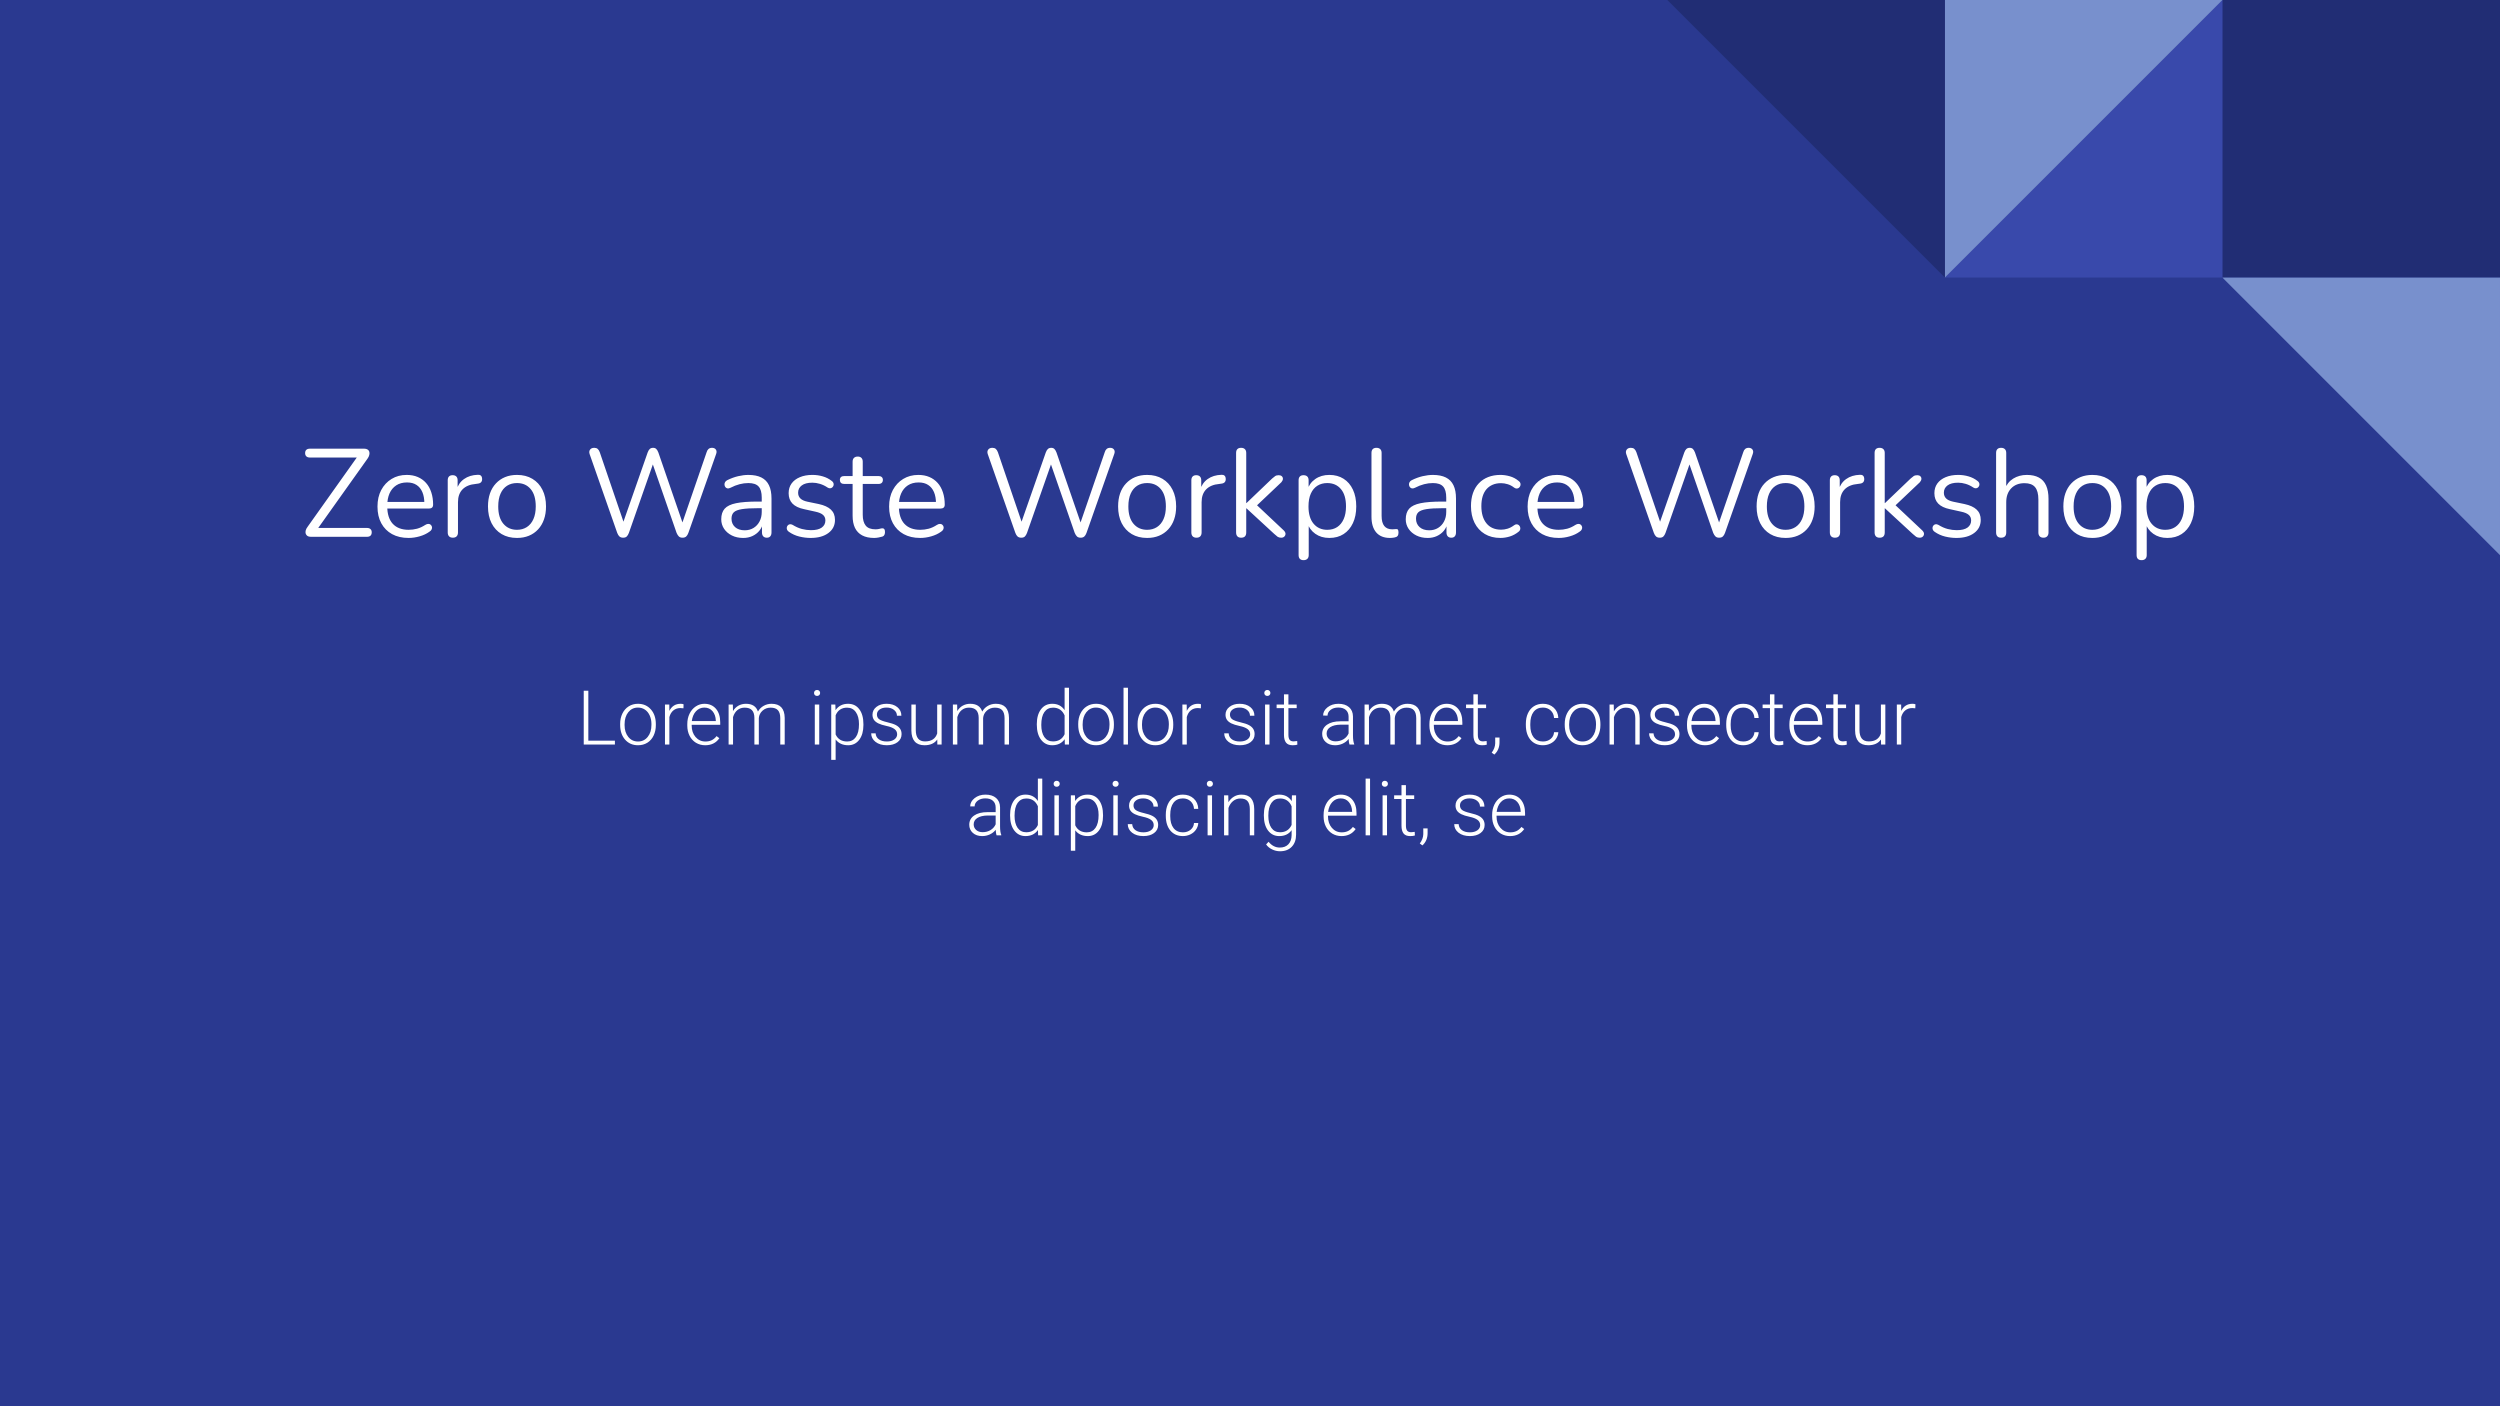 <svg version="1.1" viewBox="0.0 0.0 960.0 540.0" fill="none" stroke="none" stroke-linecap="square" stroke-miterlimit="10" xmlns:xlink="http://www.w3.org/1999/xlink" xmlns="http://www.w3.org/2000/svg"><rect x="0.0" y="0.0" width="960.0" height="540.0" fill="#808080" stroke="none"/><clipPath id="g1279ae57506_0_998.0"><path d="m0 0l960.0 0l0 540.0l-960.0 0l0 -540.0z" clip-rule="nonzero"/></clipPath><g clip-path="url(#g1279ae57506_0_998.0)"><path fill="#2a3990" d="m0 0l960.0 0l0 540.0l-960.0 0z" fill-rule="evenodd"/><path fill="#212d74" d="m853.418 0.002l106.583 0l0 106.583l-106.583 0z" fill-rule="evenodd"/><path fill="#3949ab" d="m853.403 106.583l0 -106.583l-106.583 106.583z" fill-rule="evenodd"/><path fill="#7890cd" d="m746.833 0.011l0 106.583l106.583 -106.583z" fill-rule="evenodd"/><path fill="#212d74" d="m746.832 0.01l0 106.583l-106.583 -106.583z" fill-rule="evenodd"/><path fill="#7890cd" d="m959.999 106.601l0 106.583l-106.583 -106.583z" fill-rule="evenodd"/><path fill="#000000" fill-opacity="0.0" d="m0 123.942l960.0 0l0 102.709l-960.0 0z" fill-rule="evenodd"/><path fill="#ffffff" d="m119.324 206.131q-0.766 0 -1.25 -0.312q-0.469 -0.312 -0.672 -0.859q-0.188 -0.562 -0.016 -1.25q0.172 -0.703 0.734 -1.422l19.969 -28.125l0 1.531l-19.047 0q-0.922 0 -1.406 -0.453q-0.469 -0.453 -0.469 -1.266q0 -0.812 0.469 -1.25q0.484 -0.438 1.406 -0.438l20.828 0q0.766 0 1.266 0.312q0.516 0.312 0.672 0.844q0.172 0.531 0 1.25q-0.156 0.719 -0.688 1.438l-19.969 28.078l0 -1.484l19.734 0q0.906 0 1.375 0.438q0.484 0.422 0.484 1.234q0 0.875 -0.484 1.312q-0.469 0.422 -1.375 0.422l-21.562 0zm37.583 0.438q-3.688 0 -6.359 -1.469q-2.656 -1.469 -4.125 -4.156q-1.469 -2.688 -1.469 -6.422q0 -3.656 1.438 -6.359q1.453 -2.719 3.969 -4.25q2.516 -1.547 5.828 -1.547q2.359 0 4.219 0.797q1.875 0.797 3.188 2.281q1.328 1.484 2.016 3.609q0.703 2.109 0.703 4.734q0 0.781 -0.438 1.141q-0.422 0.359 -1.234 0.359l-16.703 0l0 -2.547l15.781 0l-0.766 0.625q0 -2.594 -0.766 -4.391q-0.766 -1.797 -2.234 -2.75q-1.453 -0.969 -3.672 -0.969q-2.438 0 -4.141 1.125q-1.703 1.125 -2.578 3.125q-0.859 1.984 -0.859 4.625l0 0.281q0 4.422 2.125 6.734q2.141 2.297 6.078 2.297q1.641 0 3.25 -0.422q1.609 -0.438 3.141 -1.453q0.672 -0.422 1.219 -0.391q0.547 0.016 0.875 0.328q0.344 0.312 0.469 0.766q0.125 0.453 -0.094 0.984q-0.219 0.516 -0.844 0.906q-1.578 1.156 -3.75 1.781q-2.156 0.625 -4.266 0.625zm16.989 -0.094q-0.953 0 -1.469 -0.531q-0.5 -0.531 -0.5 -1.5l0 -20.016q0 -0.953 0.484 -1.453q0.484 -0.5 1.391 -0.5q0.922 0 1.422 0.5q0.5 0.5 0.5 1.453l0 3.891l-0.484 0q0.781 -2.828 2.938 -4.359q2.156 -1.547 5.328 -1.641q0.719 -0.047 1.141 0.312q0.438 0.359 0.484 1.234q0.047 0.812 -0.391 1.297q-0.422 0.469 -1.328 0.562l-0.766 0.109q-3.266 0.281 -5.031 2.078q-1.75 1.797 -1.75 4.922l0 11.609q0 0.969 -0.5 1.5q-0.5 0.531 -1.469 0.531zm24.63 0.094q-3.406 0 -5.906 -1.484q-2.5 -1.5 -3.875 -4.203q-1.359 -2.719 -1.359 -6.406q0 -2.797 0.766 -5.016q0.781 -2.234 2.266 -3.812q1.484 -1.594 3.516 -2.438q2.047 -0.844 4.594 -0.844q3.406 0 5.906 1.5q2.5 1.484 3.859 4.203q1.375 2.703 1.375 6.406q0 2.781 -0.781 4.984q-0.766 2.203 -2.25 3.812q-1.484 1.609 -3.531 2.453q-2.031 0.844 -4.578 0.844zm0 -3.125q2.156 0 3.781 -1.047q1.641 -1.062 2.531 -3.078q0.891 -2.016 0.891 -4.844q0 -4.375 -1.953 -6.672q-1.938 -2.312 -5.25 -2.312q-2.203 0 -3.812 1.031q-1.609 1.031 -2.5 3.031q-0.891 1.984 -0.891 4.922q0 4.312 1.969 6.641q1.969 2.328 5.234 2.328zm40.76 3.031q-0.875 0 -1.406 -0.453q-0.516 -0.469 -0.859 -1.375l-10.609 -30.297q-0.328 -1.0 0.172 -1.688q0.5 -0.703 1.609 -0.703q0.812 0 1.297 0.406q0.484 0.406 0.812 1.266l9.938 29.141l-1.688 0l10.141 -29.0q0.328 -0.906 0.812 -1.359q0.484 -0.453 1.297 -0.453q0.766 0 1.219 0.453q0.453 0.453 0.797 1.359l9.984 29.0l-1.484 0l10.031 -29.141q0.234 -0.812 0.734 -1.234q0.516 -0.438 1.328 -0.438q1.0 0 1.484 0.672q0.484 0.672 0.094 1.719l-10.656 30.297q-0.328 0.906 -0.844 1.375q-0.5 0.453 -1.406 0.453q-0.875 0 -1.375 -0.453q-0.5 -0.469 -0.891 -1.375l-9.641 -27.797l1.047 0l-9.734 27.797q-0.344 0.906 -0.828 1.375q-0.469 0.453 -1.375 0.453zm46.065 0.094q-2.391 0 -4.297 -0.938q-1.891 -0.938 -3.0 -2.562q-1.094 -1.641 -1.094 -3.656q0 -2.594 1.312 -4.078q1.328 -1.484 4.375 -2.109q3.047 -0.625 8.328 -0.625l2.156 0l0 2.547l-2.109 0q-3.891 0 -6.125 0.359q-2.234 0.359 -3.125 1.219q-0.875 0.859 -0.875 2.453q0 1.969 1.359 3.219q1.375 1.234 3.719 1.234q1.922 0 3.391 -0.906q1.469 -0.906 2.297 -2.484q0.844 -1.594 0.844 -3.656l0 -5.484q0 -2.969 -1.203 -4.281q-1.188 -1.328 -3.922 -1.328q-1.688 0 -3.375 0.438q-1.672 0.422 -3.547 1.391q-0.672 0.328 -1.156 0.219q-0.469 -0.125 -0.766 -0.5q-0.281 -0.391 -0.328 -0.891q-0.047 -0.516 0.203 -0.984q0.266 -0.484 0.844 -0.781q2.125 -1.047 4.188 -1.531q2.062 -0.484 3.938 -0.484q3.016 0 4.984 0.984q1.969 0.984 2.922 2.984q0.969 1.984 0.969 5.109l0 13.0q0 0.969 -0.469 1.5q-0.453 0.531 -1.312 0.531q-0.906 0 -1.391 -0.531q-0.484 -0.531 -0.484 -1.5l0 -3.734l0.438 0q-0.391 1.828 -1.469 3.125q-1.078 1.281 -2.672 2.016q-1.578 0.719 -3.547 0.719zm25.971 0q-2.156 0 -4.344 -0.531q-2.188 -0.531 -4.047 -1.828q-0.484 -0.328 -0.688 -0.781q-0.188 -0.469 -0.109 -0.922q0.078 -0.453 0.391 -0.781q0.312 -0.344 0.766 -0.406q0.453 -0.078 1.031 0.203q1.875 1.156 3.625 1.609q1.75 0.453 3.469 0.453q2.75 0 4.141 -1.0q1.391 -1.016 1.391 -2.734q0 -1.344 -0.922 -2.141q-0.906 -0.797 -2.875 -1.219l-4.375 -0.969q-3.016 -0.625 -4.484 -2.156q-1.453 -1.531 -1.453 -3.984q0 -2.156 1.125 -3.719q1.125 -1.562 3.188 -2.422q2.062 -0.875 4.797 -0.875q2.109 0 4.0 0.562q1.906 0.547 3.438 1.75q0.484 0.328 0.656 0.797q0.172 0.453 0.047 0.906q-0.125 0.453 -0.469 0.766q-0.328 0.312 -0.812 0.359q-0.469 0.047 -1.0 -0.281q-1.438 -0.969 -2.938 -1.422q-1.484 -0.453 -2.922 -0.453q-2.688 0 -4.078 1.062q-1.391 1.047 -1.391 2.781q0 1.344 0.859 2.203q0.875 0.859 2.688 1.25l4.375 0.906q3.125 0.672 4.672 2.141q1.562 1.469 1.562 3.953q0 3.172 -2.547 5.047q-2.531 1.875 -6.766 1.875zm24.348 0q-2.75 0 -4.594 -0.984q-1.844 -0.984 -2.766 -2.875q-0.906 -1.906 -0.906 -4.641l0 -12.234l-3.219 0q-0.812 0 -1.25 -0.406q-0.422 -0.422 -0.422 -1.141q0 -0.719 0.422 -1.094q0.438 -0.391 1.25 -0.391l3.219 0l0 -5.516q0 -0.969 0.531 -1.469q0.531 -0.5 1.438 -0.5q0.906 0 1.406 0.5q0.516 0.5 0.516 1.469l0 5.516l6.047 0q0.812 0 1.25 0.391q0.438 0.375 0.438 1.094q0 0.719 -0.438 1.141q-0.438 0.406 -1.25 0.406l-6.047 0l0 11.844q0 2.734 1.141 4.156q1.156 1.422 3.75 1.422q0.922 0 1.562 -0.188q0.656 -0.203 1.078 -0.203q0.438 -0.047 0.719 0.297q0.297 0.328 0.297 1.141q0 0.578 -0.219 1.062q-0.219 0.484 -0.75 0.672q-0.578 0.188 -1.516 0.359q-0.922 0.172 -1.688 0.172zm17.701 0q-3.688 0 -6.359 -1.469q-2.656 -1.469 -4.125 -4.156q-1.469 -2.688 -1.469 -6.422q0 -3.656 1.438 -6.359q1.453 -2.719 3.969 -4.25q2.516 -1.547 5.828 -1.547q2.359 0 4.219 0.797q1.875 0.797 3.188 2.281q1.328 1.484 2.016 3.609q0.703 2.109 0.703 4.734q0 0.781 -0.438 1.141q-0.422 0.359 -1.234 0.359l-16.703 0l0 -2.547l15.781 0l-0.766 0.625q0 -2.594 -0.766 -4.391q-0.766 -1.797 -2.234 -2.75q-1.453 -0.969 -3.672 -0.969q-2.438 0 -4.141 1.125q-1.703 1.125 -2.578 3.125q-0.859 1.984 -0.859 4.625l0 0.281q0 4.422 2.125 6.734q2.141 2.297 6.078 2.297q1.641 0 3.25 -0.422q1.609 -0.438 3.141 -1.453q0.672 -0.422 1.219 -0.391q0.547 0.016 0.875 0.328q0.344 0.312 0.469 0.766q0.125 0.453 -0.094 0.984q-0.219 0.516 -0.844 0.906q-1.578 1.156 -3.75 1.781q-2.156 0.625 -4.266 0.625zm38.795 -0.094q-0.875 0 -1.406 -0.453q-0.516 -0.469 -0.859 -1.375l-10.609 -30.297q-0.328 -1.0 0.172 -1.688q0.5 -0.703 1.609 -0.703q0.812 0 1.297 0.406q0.484 0.406 0.812 1.266l9.938 29.141l-1.688 0l10.141 -29.0q0.328 -0.906 0.812 -1.359q0.484 -0.453 1.297 -0.453q0.766 0 1.219 0.453q0.453 0.453 0.797 1.359l9.984 29.0l-1.484 0l10.031 -29.141q0.234 -0.812 0.734 -1.234q0.516 -0.438 1.328 -0.438q1.0 0 1.484 0.672q0.484 0.672 0.094 1.719l-10.656 30.297q-0.328 0.906 -0.844 1.375q-0.5 0.453 -1.406 0.453q-0.875 0 -1.375 -0.453q-0.5 -0.469 -0.891 -1.375l-9.641 -27.797l1.047 0l-9.734 27.797q-0.344 0.906 -0.828 1.375q-0.469 0.453 -1.375 0.453zm48.329 0.094q-3.406 0 -5.906 -1.484q-2.5 -1.5 -3.875 -4.203q-1.359 -2.719 -1.359 -6.406q0 -2.797 0.766 -5.016q0.781 -2.234 2.266 -3.812q1.484 -1.594 3.516 -2.438q2.047 -0.844 4.594 -0.844q3.406 0 5.906 1.5q2.5 1.484 3.859 4.203q1.375 2.703 1.375 6.406q0 2.781 -0.781 4.984q-0.766 2.203 -2.25 3.812q-1.484 1.609 -3.531 2.453q-2.031 0.844 -4.578 0.844zm0 -3.125q2.156 0 3.781 -1.047q1.641 -1.062 2.531 -3.078q0.891 -2.016 0.891 -4.844q0 -4.375 -1.953 -6.672q-1.938 -2.312 -5.25 -2.312q-2.203 0 -3.812 1.031q-1.609 1.031 -2.5 3.031q-0.891 1.984 -0.891 4.922q0 4.312 1.969 6.641q1.969 2.328 5.234 2.328zm18.954 3.031q-0.953 0 -1.469 -0.531q-0.5 -0.531 -0.5 -1.5l0 -20.016q0 -0.953 0.484 -1.453q0.484 -0.5 1.391 -0.5q0.922 0 1.422 0.5q0.5 0.5 0.5 1.453l0 3.891l-0.484 0q0.781 -2.828 2.938 -4.359q2.156 -1.547 5.328 -1.641q0.719 -0.047 1.141 0.312q0.438 0.359 0.484 1.234q0.047 0.812 -0.391 1.297q-0.422 0.469 -1.328 0.562l-0.766 0.109q-3.266 0.281 -5.031 2.078q-1.75 1.797 -1.75 4.922l0 11.609q0 0.969 -0.5 1.5q-0.5 0.531 -1.469 0.531zm17.137 0q-0.953 0 -1.438 -0.531q-0.484 -0.531 -0.484 -1.5l0 -30.516q0 -0.969 0.484 -1.469q0.484 -0.5 1.438 -0.5q0.922 0 1.438 0.5q0.531 0.5 0.531 1.469l0 19.25l0.094 0l9.844 -9.422q0.672 -0.609 1.172 -0.938q0.516 -0.344 1.375 -0.344q0.766 0 1.188 0.406q0.438 0.406 0.406 1.016q-0.016 0.594 -0.578 1.266l-10.469 9.922l0 -2.109l11.375 10.703q0.672 0.672 0.672 1.297q0 0.625 -0.453 1.062q-0.453 0.438 -1.188 0.438q-0.859 0 -1.391 -0.359q-0.516 -0.375 -1.297 -1.094l-10.656 -9.828l-0.094 0l0 9.25q0 2.031 -1.969 2.031zm24 8.625q-0.953 0 -1.438 -0.5q-0.484 -0.5 -0.484 -1.453l0 -28.719q0 -0.953 0.484 -1.453q0.484 -0.5 1.391 -0.5q0.969 0 1.469 0.5q0.5 0.5 0.5 1.453l0 4.562l-0.531 -0.672q0.781 -2.734 3.047 -4.344q2.281 -1.609 5.453 -1.609q3.125 0 5.453 1.469q2.328 1.469 3.594 4.188q1.281 2.703 1.281 6.453q0 3.688 -1.281 6.406q-1.266 2.703 -3.578 4.203q-2.297 1.484 -5.469 1.484q-3.172 0 -5.422 -1.609q-2.25 -1.609 -3.078 -4.297l0.578 0l0 12.484q0 0.953 -0.531 1.453q-0.516 0.5 -1.438 0.5zm9.078 -11.656q2.203 0 3.812 -1.047q1.609 -1.062 2.5 -3.078q0.891 -2.016 0.891 -4.844q0 -4.375 -1.953 -6.672q-1.938 -2.312 -5.25 -2.312q-2.156 0 -3.797 1.031q-1.625 1.031 -2.516 3.031q-0.891 1.984 -0.891 4.922q0 4.312 1.969 6.641q1.969 2.328 5.234 2.328zm24.093 3.125q-3.453 0 -5.281 -2.109q-1.828 -2.125 -1.828 -6.062l0 -24.469q0 -0.969 0.484 -1.469q0.484 -0.5 1.438 -0.5q0.922 0 1.438 0.5q0.531 0.5 0.531 1.469l0 24.188q0 2.594 1.031 3.875q1.031 1.266 3.047 1.266q0.438 0 0.766 -0.047q0.344 -0.047 0.688 -0.047q0.516 -0.062 0.734 0.234q0.219 0.281 0.219 1.156q0 0.859 -0.391 1.297q-0.375 0.422 -1.234 0.562q-0.391 0.062 -0.828 0.109q-0.422 0.047 -0.812 0.047zm14.442 0q-2.391 0 -4.297 -0.938q-1.891 -0.938 -3.0 -2.562q-1.094 -1.641 -1.094 -3.656q0 -2.594 1.312 -4.078q1.328 -1.484 4.375 -2.109q3.047 -0.625 8.328 -0.625l2.156 0l0 2.547l-2.109 0q-3.891 0 -6.125 0.359q-2.234 0.359 -3.125 1.219q-0.875 0.859 -0.875 2.453q0 1.969 1.359 3.219q1.375 1.234 3.719 1.234q1.922 0 3.391 -0.906q1.469 -0.906 2.297 -2.484q0.844 -1.594 0.844 -3.656l0 -5.484q0 -2.969 -1.203 -4.281q-1.188 -1.328 -3.922 -1.328q-1.688 0 -3.375 0.438q-1.672 0.422 -3.547 1.391q-0.672 0.328 -1.156 0.219q-0.469 -0.125 -0.766 -0.5q-0.281 -0.391 -0.328 -0.891q-0.047 -0.516 0.203 -0.984q0.266 -0.484 0.844 -0.781q2.125 -1.047 4.188 -1.531q2.062 -0.484 3.938 -0.484q3.016 0 4.984 0.984q1.969 0.984 2.922 2.984q0.969 1.984 0.969 5.109l0 13.0q0 0.969 -0.469 1.5q-0.453 0.531 -1.312 0.531q-0.906 0 -1.391 -0.531q-0.484 -0.531 -0.484 -1.5l0 -3.734l0.438 0q-0.391 1.828 -1.469 3.125q-1.078 1.281 -2.672 2.016q-1.578 0.719 -3.547 0.719zm27.987 0q-3.5 0 -6.047 -1.531q-2.547 -1.547 -3.922 -4.297q-1.359 -2.766 -1.359 -6.422q0 -2.781 0.766 -4.984q0.781 -2.219 2.266 -3.766q1.484 -1.562 3.562 -2.375q2.094 -0.828 4.734 -0.828q1.734 0 3.609 0.531q1.875 0.531 3.406 1.828q0.484 0.328 0.625 0.812q0.141 0.484 0 0.938q-0.141 0.453 -0.484 0.766q-0.328 0.312 -0.844 0.359q-0.5 0.047 -1.031 -0.328q-1.25 -0.969 -2.547 -1.344q-1.297 -0.391 -2.484 -0.391q-1.875 0 -3.266 0.609q-1.391 0.594 -2.359 1.703q-0.953 1.094 -1.469 2.734q-0.5 1.625 -0.5 3.781q0 4.188 1.969 6.609q1.969 2.422 5.625 2.422q1.188 0 2.453 -0.375q1.281 -0.391 2.578 -1.359q0.531 -0.375 1.0 -0.328q0.484 0.047 0.812 0.359q0.344 0.312 0.469 0.797q0.125 0.469 -0.031 0.938q-0.141 0.453 -0.609 0.781q-1.547 1.25 -3.375 1.812q-1.812 0.547 -3.547 0.547zm22.369 0q-3.688 0 -6.359 -1.469q-2.656 -1.469 -4.125 -4.156q-1.469 -2.688 -1.469 -6.422q0 -3.656 1.438 -6.359q1.453 -2.719 3.969 -4.25q2.516 -1.547 5.828 -1.547q2.359 0 4.219 0.797q1.875 0.797 3.188 2.281q1.328 1.484 2.016 3.609q0.703 2.109 0.703 4.734q0 0.781 -0.438 1.141q-0.422 0.359 -1.234 0.359l-16.703 0l0 -2.547l15.781 0l-0.766 0.625q0 -2.594 -0.766 -4.391q-0.766 -1.797 -2.234 -2.75q-1.453 -0.969 -3.672 -0.969q-2.438 0 -4.141 1.125q-1.703 1.125 -2.578 3.125q-0.859 1.984 -0.859 4.625l0 0.281q0 4.422 2.125 6.734q2.141 2.297 6.078 2.297q1.641 0 3.25 -0.422q1.609 -0.438 3.141 -1.453q0.672 -0.422 1.219 -0.391q0.547 0.016 0.875 0.328q0.344 0.312 0.469 0.766q0.125 0.453 -0.094 0.984q-0.219 0.516 -0.844 0.906q-1.578 1.156 -3.75 1.781q-2.156 0.625 -4.266 0.625zm38.795 -0.094q-0.875 0 -1.406 -0.453q-0.516 -0.469 -0.859 -1.375l-10.609 -30.297q-0.328 -1.0 0.172 -1.688q0.5 -0.703 1.609 -0.703q0.812 0 1.297 0.406q0.484 0.406 0.812 1.266l9.938 29.141l-1.688 0l10.141 -29.0q0.328 -0.906 0.812 -1.359q0.484 -0.453 1.297 -0.453q0.766 0 1.219 0.453q0.453 0.453 0.797 1.359l9.984 29.0l-1.484 0l10.031 -29.141q0.234 -0.812 0.734 -1.234q0.516 -0.438 1.328 -0.438q1.0 0 1.484 0.672q0.484 0.672 0.094 1.719l-10.656 30.297q-0.328 0.906 -0.844 1.375q-0.5 0.453 -1.406 0.453q-0.875 0 -1.375 -0.453q-0.5 -0.469 -0.891 -1.375l-9.641 -27.797l1.047 0l-9.734 27.797q-0.344 0.906 -0.828 1.375q-0.469 0.453 -1.375 0.453zm48.329 0.094q-3.406 0 -5.906 -1.484q-2.5 -1.5 -3.875 -4.203q-1.359 -2.719 -1.359 -6.406q0 -2.797 0.766 -5.016q0.781 -2.234 2.266 -3.812q1.484 -1.594 3.516 -2.438q2.047 -0.844 4.594 -0.844q3.406 0 5.906 1.5q2.5 1.484 3.859 4.203q1.375 2.703 1.375 6.406q0 2.781 -0.781 4.984q-0.766 2.203 -2.25 3.812q-1.484 1.609 -3.531 2.453q-2.031 0.844 -4.578 0.844zm0 -3.125q2.156 0 3.781 -1.047q1.641 -1.062 2.531 -3.078q0.891 -2.016 0.891 -4.844q0 -4.375 -1.953 -6.672q-1.938 -2.312 -5.25 -2.312q-2.203 0 -3.812 1.031q-1.609 1.031 -2.5 3.031q-0.891 1.984 -0.891 4.922q0 4.312 1.969 6.641q1.969 2.328 5.234 2.328zm18.954 3.031q-0.953 0 -1.469 -0.531q-0.5 -0.531 -0.5 -1.5l0 -20.016q0 -0.953 0.484 -1.453q0.484 -0.5 1.391 -0.5q0.922 0 1.422 0.5q0.5 0.5 0.5 1.453l0 3.891l-0.484 0q0.781 -2.828 2.938 -4.359q2.156 -1.547 5.328 -1.641q0.719 -0.047 1.141 0.312q0.438 0.359 0.484 1.234q0.047 0.812 -0.391 1.297q-0.422 0.469 -1.328 0.562l-0.766 0.109q-3.266 0.281 -5.031 2.078q-1.75 1.797 -1.75 4.922l0 11.609q0 0.969 -0.5 1.5q-0.5 0.531 -1.469 0.531zm17.137 0q-0.953 0 -1.438 -0.531q-0.484 -0.531 -0.484 -1.5l0 -30.516q0 -0.969 0.484 -1.469q0.484 -0.5 1.438 -0.5q0.922 0 1.438 0.5q0.531 0.5 0.531 1.469l0 19.25l0.094 0l9.844 -9.422q0.672 -0.609 1.172 -0.938q0.516 -0.344 1.375 -0.344q0.766 0 1.188 0.406q0.438 0.406 0.406 1.016q-0.016 0.594 -0.578 1.266l-10.469 9.922l0 -2.109l11.375 10.703q0.672 0.672 0.672 1.297q0 0.625 -0.453 1.062q-0.453 0.438 -1.188 0.438q-0.859 0 -1.391 -0.359q-0.516 -0.375 -1.297 -1.094l-10.656 -9.828l-0.094 0l0 9.25q0 2.031 -1.969 2.031zm29.521 0.094q-2.156 0 -4.344 -0.531q-2.188 -0.531 -4.047 -1.828q-0.484 -0.328 -0.688 -0.781q-0.188 -0.469 -0.109 -0.922q0.078 -0.453 0.391 -0.781q0.312 -0.344 0.766 -0.406q0.453 -0.078 1.031 0.203q1.875 1.156 3.625 1.609q1.75 0.453 3.469 0.453q2.75 0 4.141 -1.0q1.391 -1.016 1.391 -2.734q0 -1.344 -0.922 -2.141q-0.906 -0.797 -2.875 -1.219l-4.375 -0.969q-3.016 -0.625 -4.484 -2.156q-1.453 -1.531 -1.453 -3.984q0 -2.156 1.125 -3.719q1.125 -1.562 3.188 -2.422q2.062 -0.875 4.797 -0.875q2.109 0 4.0 0.562q1.906 0.547 3.438 1.75q0.484 0.328 0.656 0.797q0.172 0.453 0.047 0.906q-0.125 0.453 -0.469 0.766q-0.328 0.312 -0.812 0.359q-0.469 0.047 -1.0 -0.281q-1.438 -0.969 -2.938 -1.422q-1.484 -0.453 -2.922 -0.453q-2.688 0 -4.078 1.062q-1.391 1.047 -1.391 2.781q0 1.344 0.859 2.203q0.875 0.859 2.688 1.25l4.375 0.906q3.125 0.672 4.672 2.141q1.562 1.469 1.562 3.953q0 3.172 -2.547 5.047q-2.531 1.875 -6.766 1.875zm17.135 -0.094q-0.953 0 -1.438 -0.531q-0.484 -0.531 -0.484 -1.5l0 -30.516q0 -0.969 0.484 -1.469q0.484 -0.5 1.438 -0.5q0.922 0 1.438 0.5q0.531 0.5 0.531 1.469l0 14.062l-0.625 0q1.016 -2.781 3.297 -4.203q2.281 -1.422 5.25 -1.422q2.781 0 4.625 1.016q1.859 1.0 2.766 3.047q0.922 2.047 0.922 5.156l0 12.859q0 0.969 -0.516 1.5q-0.5 0.531 -1.406 0.531q-0.969 0 -1.469 -0.531q-0.5 -0.531 -0.5 -1.5l0 -12.609q0 -3.266 -1.281 -4.781q-1.266 -1.516 -4.047 -1.516q-3.219 0 -5.125 2.0q-1.891 1.984 -1.891 5.297l0 11.609q0 2.031 -1.969 2.031zm35.045 0.094q-3.406 0 -5.906 -1.484q-2.5 -1.5 -3.875 -4.203q-1.359 -2.719 -1.359 -6.406q0 -2.797 0.766 -5.016q0.781 -2.234 2.266 -3.812q1.484 -1.594 3.516 -2.438q2.047 -0.844 4.594 -0.844q3.406 0 5.906 1.5q2.5 1.484 3.859 4.203q1.375 2.703 1.375 6.406q0 2.781 -0.781 4.984q-0.766 2.203 -2.25 3.812q-1.484 1.609 -3.531 2.453q-2.031 0.844 -4.578 0.844zm0 -3.125q2.156 0 3.781 -1.047q1.641 -1.062 2.531 -3.078q0.891 -2.016 0.891 -4.844q0 -4.375 -1.953 -6.672q-1.938 -2.312 -5.25 -2.312q-2.203 0 -3.812 1.031q-1.609 1.031 -2.5 3.031q-0.891 1.984 -0.891 4.922q0 4.312 1.969 6.641q1.969 2.328 5.234 2.328zm18.907 11.656q-0.953 0 -1.438 -0.5q-0.484 -0.5 -0.484 -1.453l0 -28.719q0 -0.953 0.484 -1.453q0.484 -0.5 1.391 -0.5q0.969 0 1.469 0.5q0.5 0.5 0.5 1.453l0 4.562l-0.531 -0.672q0.781 -2.734 3.047 -4.344q2.281 -1.609 5.453 -1.609q3.125 0 5.453 1.469q2.328 1.469 3.594 4.188q1.281 2.703 1.281 6.453q0 3.688 -1.281 6.406q-1.266 2.703 -3.578 4.203q-2.297 1.484 -5.469 1.484q-3.172 0 -5.422 -1.609q-2.25 -1.609 -3.078 -4.297l0.578 0l0 12.484q0 0.953 -0.531 1.453q-0.516 0.5 -1.438 0.5zm9.078 -11.656q2.203 0 3.812 -1.047q1.609 -1.062 2.5 -3.078q0.891 -2.016 0.891 -4.844q0 -4.375 -1.953 -6.672q-1.938 -2.312 -5.25 -2.312q-2.156 0 -3.797 1.031q-1.625 1.031 -2.516 3.031q-0.891 1.984 -0.891 4.922q0 4.312 1.969 6.641q1.969 2.328 5.234 2.328z" fill-rule="nonzero"/><path fill="#000000" fill-opacity="0.0" d="m192.444 248.992l572.598 0l0 42.016l-572.598 0z" fill-rule="evenodd"/><path fill="#ffffff" d="m225.919 284.427l10.203 0l0 1.469l-11.969 0l0 -20.656l1.766 0l0 19.188zm12.218 -6.438q0 -2.219 0.859 -3.984q0.859 -1.781 2.422 -2.766q1.562 -0.984 3.547 -0.984q3.078 0 4.969 2.156q1.906 2.141 1.906 5.688l0 0.359q0 2.234 -0.859 4.016q-0.859 1.781 -2.422 2.75q-1.562 0.953 -3.562 0.953q-3.047 0 -4.953 -2.141q-1.906 -2.156 -1.906 -5.703l0 -0.344zm1.703 0.469q0 2.75 1.422 4.516q1.422 1.766 3.734 1.766q2.297 0 3.719 -1.766q1.438 -1.766 1.438 -4.656l0 -0.328q0 -1.75 -0.656 -3.219q-0.656 -1.469 -1.828 -2.266q-1.172 -0.797 -2.703 -0.797q-2.266 0 -3.703 1.781q-1.422 1.781 -1.422 4.656l0 0.312zm22.605 -6.469q-0.547 -0.094 -1.156 -0.094q-1.594 0 -2.688 0.891q-1.094 0.875 -1.562 2.562l0 10.547l-1.688 0l0 -15.359l1.656 0l0.031 2.453q1.344 -2.734 4.328 -2.734q0.703 0 1.125 0.188l-0.047 1.547zm8.351 14.188q-1.953 0 -3.547 -0.953q-1.578 -0.969 -2.453 -2.688q-0.875 -1.734 -0.875 -3.875l0 -0.609q0 -2.219 0.859 -3.984q0.859 -1.781 2.391 -2.797q1.531 -1.016 3.312 -1.016q2.797 0 4.438 1.906q1.641 1.906 1.641 5.219l0 0.953l-10.953 0l0 0.328q0 2.609 1.484 4.344q1.5 1.734 3.781 1.734q1.359 0 2.391 -0.484q1.047 -0.5 1.906 -1.594l1.062 0.812q-1.875 2.703 -5.438 2.703zm-0.312 -14.469q-1.906 0 -3.219 1.406q-1.312 1.406 -1.609 3.766l9.219 0l0 -0.188q-0.078 -2.203 -1.266 -3.594q-1.188 -1.391 -3.125 -1.391zm10.936 -1.172l0.047 2.5q0.859 -1.391 2.125 -2.078q1.281 -0.703 2.844 -0.703q3.641 0 4.609 2.984q0.828 -1.438 2.203 -2.203q1.375 -0.781 3.031 -0.781q4.953 0 5.047 5.391l0 10.25l-1.703 0l0 -10.125q-0.016 -2.047 -0.891 -3.031q-0.875 -1.0 -2.844 -1.0q-1.828 0.016 -3.094 1.172q-1.266 1.156 -1.406 2.828l0 10.156l-1.703 0l0 -10.25q-0.016 -1.969 -0.938 -2.938q-0.906 -0.969 -2.812 -0.969q-1.594 0 -2.75 0.922q-1.141 0.906 -1.703 2.703l0 10.531l-1.703 0l0 -15.359l1.641 0zm33.167 15.359l-1.703 0l0 -15.359l1.703 0l0 15.359zm-2.0 -19.797q0 -0.484 0.312 -0.812q0.312 -0.344 0.844 -0.344q0.547 0 0.859 0.344q0.328 0.328 0.328 0.812q0 0.484 -0.328 0.812q-0.312 0.328 -0.859 0.328q-0.531 0 -0.844 -0.328q-0.312 -0.328 -0.312 -0.812zm18.967 12.281q0 3.578 -1.594 5.688q-1.594 2.109 -4.25 2.109q-3.156 0 -4.828 -2.219l0 7.844l-1.688 0l0 -21.266l1.578 0l0.078 2.172q1.656 -2.453 4.812 -2.453q2.75 0 4.312 2.094q1.578 2.078 1.578 5.781l0 0.25zm-1.703 -0.297q0 -2.938 -1.219 -4.641q-1.203 -1.703 -3.359 -1.703q-1.562 0 -2.688 0.75q-1.109 0.75 -1.703 2.188l0 7.359q0.609 1.312 1.734 2.016q1.141 0.688 2.688 0.688q2.141 0 3.344 -1.703q1.203 -1.703 1.203 -4.953zm14.653 3.906q0 -1.266 -1.016 -2.031q-1.016 -0.766 -3.062 -1.188q-2.031 -0.438 -3.172 -1.0q-1.125 -0.562 -1.672 -1.359q-0.547 -0.812 -0.547 -1.969q0 -1.812 1.516 -3.0q1.531 -1.188 3.891 -1.188q2.578 0 4.125 1.281q1.562 1.266 1.562 3.312l-1.703 0q0 -1.359 -1.141 -2.25q-1.125 -0.891 -2.844 -0.891q-1.672 0 -2.688 0.75q-1.016 0.734 -1.016 1.922q0 1.156 0.844 1.797q0.844 0.625 3.078 1.156q2.25 0.516 3.359 1.109q1.109 0.594 1.641 1.438q0.547 0.844 0.547 2.031q0 1.938 -1.578 3.109q-1.562 1.156 -4.078 1.156q-2.688 0 -4.359 -1.297q-1.656 -1.297 -1.656 -3.281l1.703 0q0.094 1.484 1.25 2.312q1.156 0.828 3.062 0.828q1.766 0 2.859 -0.766q1.094 -0.781 1.094 -1.984zm15.403 1.969q-1.531 2.219 -4.906 2.219q-2.453 0 -3.734 -1.422q-1.266 -1.422 -1.297 -4.219l0 -10.0l1.688 0l0 9.781q0 4.391 3.547 4.391q3.688 0 4.672 -3.062l0 -11.109l1.703 0l0 15.359l-1.641 0l-0.031 -1.938zm7.636 -13.422l0.047 2.5q0.859 -1.391 2.125 -2.078q1.281 -0.703 2.844 -0.703q3.641 0 4.609 2.984q0.828 -1.438 2.203 -2.203q1.375 -0.781 3.031 -0.781q4.953 0 5.047 5.391l0 10.25l-1.703 0l0 -10.125q-0.016 -2.047 -0.891 -3.031q-0.875 -1.0 -2.844 -1.0q-1.828 0.016 -3.094 1.172q-1.266 1.156 -1.406 2.828l0 10.156l-1.703 0l0 -10.25q-0.016 -1.969 -0.938 -2.938q-0.906 -0.969 -2.812 -0.969q-1.594 0 -2.75 0.922q-1.141 0.906 -1.703 2.703l0 10.531l-1.703 0l0 -15.359l1.641 0zm30.589 7.547q0 -3.578 1.594 -5.703q1.594 -2.125 4.344 -2.125q3.109 0 4.734 2.453l0 -8.609l1.688 0l0 21.797l-1.594 0l-0.062 -2.047q-1.641 2.328 -4.797 2.328q-2.656 0 -4.281 -2.125q-1.625 -2.141 -1.625 -5.781l0 -0.188zm1.719 0.297q0 2.938 1.172 4.641q1.188 1.688 3.328 1.688q3.141 0 4.453 -2.766l0 -7.219q-1.312 -2.984 -4.422 -2.984q-2.141 0 -3.344 1.688q-1.188 1.672 -1.188 4.953zm14.18 -0.391q0 -2.219 0.859 -3.984q0.859 -1.781 2.422 -2.766q1.562 -0.984 3.547 -0.984q3.078 0 4.969 2.156q1.906 2.141 1.906 5.688l0 0.359q0 2.234 -0.859 4.016q-0.859 1.781 -2.422 2.75q-1.562 0.953 -3.562 0.953q-3.047 0 -4.953 -2.141q-1.906 -2.156 -1.906 -5.703l0 -0.344zm1.703 0.469q0 2.75 1.422 4.516q1.422 1.766 3.734 1.766q2.297 0 3.719 -1.766q1.438 -1.766 1.438 -4.656l0 -0.328q0 -1.75 -0.656 -3.219q-0.656 -1.469 -1.828 -2.266q-1.172 -0.797 -2.703 -0.797q-2.266 0 -3.703 1.781q-1.422 1.781 -1.422 4.656l0 0.312zm17.402 7.438l-1.703 0l0 -21.797l1.703 0l0 21.797zm3.685 -7.906q0 -2.219 0.859 -3.984q0.859 -1.781 2.422 -2.766q1.562 -0.984 3.547 -0.984q3.078 0 4.969 2.156q1.906 2.141 1.906 5.688l0 0.359q0 2.234 -0.859 4.016q-0.859 1.781 -2.422 2.75q-1.562 0.953 -3.562 0.953q-3.047 0 -4.953 -2.141q-1.906 -2.156 -1.906 -5.703l0 -0.344zm1.703 0.469q0 2.75 1.422 4.516q1.422 1.766 3.734 1.766q2.297 0 3.719 -1.766q1.438 -1.766 1.438 -4.656l0 -0.328q0 -1.75 -0.656 -3.219q-0.656 -1.469 -1.828 -2.266q-1.172 -0.797 -2.703 -0.797q-2.266 0 -3.703 1.781q-1.422 1.781 -1.422 4.656l0 0.312zm22.605 -6.469q-0.547 -0.094 -1.156 -0.094q-1.594 0 -2.688 0.891q-1.094 0.875 -1.562 2.562l0 10.547l-1.688 0l0 -15.359l1.656 0l0.031 2.453q1.344 -2.734 4.328 -2.734q0.703 0 1.125 0.188l-0.047 1.547zm18.938 10.0q0 -1.266 -1.016 -2.031q-1.016 -0.766 -3.062 -1.188q-2.031 -0.438 -3.172 -1.0q-1.125 -0.562 -1.672 -1.359q-0.547 -0.812 -0.547 -1.969q0 -1.812 1.516 -3.0q1.531 -1.188 3.891 -1.188q2.578 0 4.125 1.281q1.562 1.266 1.562 3.312l-1.703 0q0 -1.359 -1.141 -2.25q-1.125 -0.891 -2.844 -0.891q-1.672 0 -2.688 0.75q-1.016 0.734 -1.016 1.922q0 1.156 0.844 1.797q0.844 0.625 3.078 1.156q2.25 0.516 3.359 1.109q1.109 0.594 1.641 1.438q0.547 0.844 0.547 2.031q0 1.938 -1.578 3.109q-1.562 1.156 -4.078 1.156q-2.688 0 -4.359 -1.297q-1.656 -1.297 -1.656 -3.281l1.703 0q0.094 1.484 1.25 2.312q1.156 0.828 3.062 0.828q1.766 0 2.859 -0.766q1.094 -0.781 1.094 -1.984zm7.419 3.906l-1.703 0l0 -15.359l1.703 0l0 15.359zm-2.0 -19.797q0 -0.484 0.312 -0.812q0.312 -0.344 0.844 -0.344q0.547 0 0.859 0.344q0.328 0.328 0.328 0.812q0 0.484 -0.328 0.812q-0.312 0.328 -0.859 0.328q-0.531 0 -0.844 -0.328q-0.312 -0.328 -0.312 -0.812zm9.264 0.516l0 3.922l3.172 0l0 1.391l-3.172 0l0 10.234q0 1.281 0.453 1.906q0.469 0.625 1.547 0.625q0.422 0 1.375 -0.141l0.062 1.391q-0.656 0.234 -1.812 0.234q-1.75 0 -2.547 -1.016q-0.781 -1.016 -0.781 -2.984l0 -10.25l-2.828 0l0 -1.391l2.828 0l0 -3.922l1.703 0zm23.451 19.281q-0.25 -0.719 -0.328 -2.141q-0.891 1.156 -2.281 1.797q-1.375 0.625 -2.922 0.625q-2.219 0 -3.594 -1.234q-1.359 -1.234 -1.359 -3.125q0 -2.234 1.859 -3.531q1.875 -1.312 5.203 -1.312l3.078 0l0 -1.75q0 -1.641 -1.016 -2.578q-1.016 -0.953 -2.953 -0.953q-1.781 0 -2.953 0.906q-1.156 0.906 -1.156 2.188l-1.703 -0.016q0 -1.828 1.703 -3.172q1.703 -1.344 4.187 -1.344q2.578 0 4.062 1.297q1.484 1.281 1.516 3.578l0 7.266q0 2.219 0.469 3.328l0 0.172l-1.812 0zm-5.344 -1.219q1.703 0 3.047 -0.812q1.344 -0.828 1.953 -2.219l0 -3.375l-3.031 0q-2.547 0.031 -3.984 0.938q-1.422 0.891 -1.422 2.469q0 1.297 0.953 2.156q0.953 0.844 2.484 0.844zm12.77 -14.141l0.047 2.5q0.859 -1.391 2.125 -2.078q1.281 -0.703 2.844 -0.703q3.641 0 4.609 2.984q0.828 -1.438 2.203 -2.203q1.375 -0.781 3.031 -0.781q4.953 0 5.047 5.391l0 10.25l-1.703 0l0 -10.125q-0.016 -2.047 -0.891 -3.031q-0.875 -1.0 -2.844 -1.0q-1.828 0.016 -3.094 1.172q-1.266 1.156 -1.406 2.828l0 10.156l-1.703 0l0 -10.25q-0.016 -1.969 -0.938 -2.938q-0.906 -0.969 -2.812 -0.969q-1.594 0 -2.75 0.922q-1.141 0.906 -1.703 2.703l0 10.531l-1.703 0l0 -15.359l1.641 0zm30.147 15.641q-1.953 0 -3.547 -0.953q-1.578 -0.969 -2.453 -2.688q-0.875 -1.734 -0.875 -3.875l0 -0.609q0 -2.219 0.859 -3.984q0.859 -1.781 2.391 -2.797q1.531 -1.016 3.312 -1.016q2.797 0 4.438 1.906q1.641 1.906 1.641 5.219l0 0.953l-10.953 0l0 0.328q0 2.609 1.484 4.344q1.5 1.734 3.781 1.734q1.359 0 2.391 -0.484q1.047 -0.5 1.906 -1.594l1.062 0.812q-1.875 2.703 -5.438 2.703zm-0.312 -14.469q-1.906 0 -3.219 1.406q-1.312 1.406 -1.609 3.766l9.219 0l0 -0.188q-0.078 -2.203 -1.266 -3.594q-1.188 -1.391 -3.125 -1.391zm12.029 -5.094l0 3.922l3.172 0l0 1.391l-3.172 0l0 10.234q0 1.281 0.453 1.906q0.469 0.625 1.547 0.625q0.422 0 1.375 -0.141l0.062 1.391q-0.656 0.234 -1.812 0.234q-1.75 0 -2.547 -1.016q-0.781 -1.016 -0.781 -2.984l0 -10.25l-2.828 0l0 -1.391l2.828 0l0 -3.922l1.703 0zm6.337 23.141l-1.016 -0.734q1.297 -1.734 1.344 -3.594l0 -2.203l1.656 0l0 1.781q0 2.953 -1.984 4.75zm18.661 -5.016q1.766 0 2.969 -1.0q1.203 -1.0 1.297 -2.578l1.641 0q-0.078 1.406 -0.891 2.562q-0.797 1.156 -2.141 1.812q-1.344 0.641 -2.875 0.641q-3.016 0 -4.797 -2.094q-1.766 -2.109 -1.766 -5.656l0 -0.5q0 -2.281 0.797 -4.016q0.797 -1.75 2.281 -2.703q1.484 -0.953 3.469 -0.953q2.531 0 4.172 1.516q1.641 1.5 1.75 3.953l-1.641 0q-0.109 -1.812 -1.297 -2.906q-1.188 -1.109 -2.984 -1.109q-2.297 0 -3.578 1.656q-1.266 1.656 -1.266 4.656l0 0.5q0 2.938 1.266 4.578q1.281 1.641 3.594 1.641zm8.362 -6.75q0 -2.219 0.859 -3.984q0.859 -1.781 2.422 -2.766q1.562 -0.984 3.547 -0.984q3.078 0 4.969 2.156q1.906 2.141 1.906 5.688l0 0.359q0 2.234 -0.859 4.016q-0.859 1.781 -2.422 2.75q-1.562 0.953 -3.562 0.953q-3.047 0 -4.953 -2.141q-1.906 -2.156 -1.906 -5.703l0 -0.344zm1.703 0.469q0 2.75 1.422 4.516q1.422 1.766 3.734 1.766q2.297 0 3.719 -1.766q1.438 -1.766 1.438 -4.656l0 -0.328q0 -1.75 -0.656 -3.219q-0.656 -1.469 -1.828 -2.266q-1.172 -0.797 -2.703 -0.797q-2.266 0 -3.703 1.781q-1.422 1.781 -1.422 4.656l0 0.312zm17.12 -7.922l0.062 2.625q0.859 -1.406 2.156 -2.156q1.297 -0.75 2.844 -0.75q2.469 0 3.672 1.391q1.219 1.391 1.234 4.172l0 10.078l-1.688 0l0 -10.094q-0.016 -2.047 -0.875 -3.047q-0.859 -1.016 -2.75 -1.016q-1.578 0 -2.797 0.984q-1.203 0.984 -1.781 2.656l0 10.516l-1.688 0l0 -15.359l1.609 0zm23.543 11.453q0 -1.266 -1.016 -2.031q-1.016 -0.766 -3.062 -1.188q-2.031 -0.438 -3.172 -1.0q-1.125 -0.562 -1.672 -1.359q-0.547 -0.812 -0.547 -1.969q0 -1.812 1.516 -3.0q1.531 -1.188 3.891 -1.188q2.578 0 4.125 1.281q1.562 1.266 1.562 3.312l-1.703 0q0 -1.359 -1.141 -2.25q-1.125 -0.891 -2.844 -0.891q-1.672 0 -2.688 0.75q-1.016 0.734 -1.016 1.922q0 1.156 0.844 1.797q0.844 0.625 3.078 1.156q2.25 0.516 3.359 1.109q1.109 0.594 1.641 1.438q0.547 0.844 0.547 2.031q0 1.938 -1.578 3.109q-1.562 1.156 -4.078 1.156q-2.688 0 -4.359 -1.297q-1.656 -1.297 -1.656 -3.281l1.703 0q0.094 1.484 1.25 2.312q1.156 0.828 3.062 0.828q1.766 0 2.859 -0.766q1.094 -0.781 1.094 -1.984zm11.466 4.188q-1.953 0 -3.547 -0.953q-1.578 -0.969 -2.453 -2.688q-0.875 -1.734 -0.875 -3.875l0 -0.609q0 -2.219 0.859 -3.984q0.859 -1.781 2.391 -2.797q1.531 -1.016 3.312 -1.016q2.797 0 4.438 1.906q1.641 1.906 1.641 5.219l0 0.953l-10.953 0l0 0.328q0 2.609 1.484 4.344q1.5 1.734 3.781 1.734q1.359 0 2.391 -0.484q1.047 -0.5 1.906 -1.594l1.062 0.812q-1.875 2.703 -5.438 2.703zm-0.312 -14.469q-1.906 0 -3.219 1.406q-1.312 1.406 -1.609 3.766l9.219 0l0 -0.188q-0.078 -2.203 -1.266 -3.594q-1.188 -1.391 -3.125 -1.391zm15.061 13.031q1.766 0 2.969 -1.0q1.203 -1.0 1.297 -2.578l1.641 0q-0.078 1.406 -0.891 2.562q-0.797 1.156 -2.141 1.812q-1.344 0.641 -2.875 0.641q-3.016 0 -4.797 -2.094q-1.766 -2.109 -1.766 -5.656l0 -0.5q0 -2.281 0.797 -4.016q0.797 -1.75 2.281 -2.703q1.484 -0.953 3.469 -0.953q2.531 0 4.172 1.516q1.641 1.5 1.75 3.953l-1.641 0q-0.109 -1.812 -1.297 -2.906q-1.188 -1.109 -2.984 -1.109q-2.297 0 -3.578 1.656q-1.266 1.656 -1.266 4.656l0 0.5q0 2.938 1.266 4.578q1.281 1.641 3.594 1.641zm11.94 -18.125l0 3.922l3.172 0l0 1.391l-3.172 0l0 10.234q0 1.281 0.453 1.906q0.469 0.625 1.547 0.625q0.422 0 1.375 -0.141l0.062 1.391q-0.656 0.234 -1.812 0.234q-1.75 0 -2.547 -1.016q-0.781 -1.016 -0.781 -2.984l0 -10.25l-2.828 0l0 -1.391l2.828 0l0 -3.922l1.703 0zm12.634 19.562q-1.953 0 -3.547 -0.953q-1.578 -0.969 -2.453 -2.688q-0.875 -1.734 -0.875 -3.875l0 -0.609q0 -2.219 0.859 -3.984q0.859 -1.781 2.391 -2.797q1.531 -1.016 3.312 -1.016q2.797 0 4.438 1.906q1.641 1.906 1.641 5.219l0 0.953l-10.953 0l0 0.328q0 2.609 1.484 4.344q1.5 1.734 3.781 1.734q1.359 0 2.391 -0.484q1.047 -0.5 1.906 -1.594l1.062 0.812q-1.875 2.703 -5.438 2.703zm-0.312 -14.469q-1.906 0 -3.219 1.406q-1.312 1.406 -1.609 3.766l9.219 0l0 -0.188q-0.078 -2.203 -1.266 -3.594q-1.188 -1.391 -3.125 -1.391zm12.029 -5.094l0 3.922l3.172 0l0 1.391l-3.172 0l0 10.234q0 1.281 0.453 1.906q0.469 0.625 1.547 0.625q0.422 0 1.375 -0.141l0.062 1.391q-0.656 0.234 -1.812 0.234q-1.75 0 -2.547 -1.016q-0.781 -1.016 -0.781 -2.984l0 -10.25l-2.828 0l0 -1.391l2.828 0l0 -3.922l1.703 0zm16.572 17.344q-1.531 2.219 -4.906 2.219q-2.453 0 -3.734 -1.422q-1.266 -1.422 -1.297 -4.219l0 -10.0l1.688 0l0 9.781q0 4.391 3.547 4.391q3.688 0 4.672 -3.062l0 -11.109l1.703 0l0 15.359l-1.641 0l-0.031 -1.938zm13.183 -11.969q-0.547 -0.094 -1.156 -0.094q-1.594 0 -2.688 0.891q-1.094 0.875 -1.562 2.562l0 10.547l-1.688 0l0 -15.359l1.656 0l0.031 2.453q1.344 -2.734 4.328 -2.734q0.703 0 1.125 0.188l-0.047 1.547z" fill-rule="nonzero"/><path fill="#ffffff" d="m382.679 320.776q-0.25 -0.719 -0.328 -2.141q-0.891 1.156 -2.281 1.797q-1.375 0.625 -2.922 0.625q-2.219 0 -3.594 -1.234q-1.359 -1.234 -1.359 -3.125q0 -2.234 1.859 -3.531q1.875 -1.312 5.203 -1.312l3.078 0l0 -1.75q0 -1.641 -1.016 -2.578q-1.016 -0.953 -2.953 -0.953q-1.781 0 -2.953 0.906q-1.156 0.906 -1.156 2.188l-1.703 -0.016q0 -1.828 1.703 -3.172q1.703 -1.344 4.188 -1.344q2.578 0 4.062 1.297q1.484 1.281 1.516 3.578l0 7.266q0 2.219 0.469 3.328l0 0.172l-1.812 0zm-5.344 -1.219q1.703 0 3.047 -0.812q1.344 -0.828 1.953 -2.219l0 -3.375l-3.031 0q-2.547 0.031 -3.984 0.938q-1.422 0.891 -1.422 2.469q0 1.297 0.953 2.156q0.953 0.844 2.484 0.844zm10.536 -6.594q0 -3.578 1.594 -5.703q1.594 -2.125 4.344 -2.125q3.109 0 4.734 2.453l0 -8.609l1.688 0l0 21.797l-1.594 0l-0.062 -2.047q-1.641 2.328 -4.797 2.328q-2.656 0 -4.281 -2.125q-1.625 -2.141 -1.625 -5.781l0 -0.188zm1.719 0.297q0 2.938 1.172 4.641q1.188 1.688 3.328 1.688q3.141 0 4.453 -2.766l0 -7.219q-1.312 -2.984 -4.422 -2.984q-2.141 0 -3.344 1.688q-1.188 1.672 -1.188 4.953zm17.008 7.516l-1.703 0l0 -15.359l1.703 0l0 15.359zm-2.0 -19.797q0 -0.484 0.312 -0.812q0.312 -0.344 0.844 -0.344q0.547 0 0.859 0.344q0.328 0.328 0.328 0.812q0 0.484 -0.328 0.812q-0.312 0.328 -0.859 0.328q-0.531 0 -0.844 -0.328q-0.312 -0.328 -0.312 -0.812zm18.967 12.281q0 3.578 -1.594 5.688q-1.594 2.109 -4.25 2.109q-3.156 0 -4.828 -2.219l0 7.844l-1.688 0l0 -21.266l1.578 0l0.078 2.172q1.656 -2.453 4.812 -2.453q2.75 0 4.312 2.094q1.578 2.078 1.578 5.781l0 0.25zm-1.703 -0.297q0 -2.938 -1.219 -4.641q-1.203 -1.703 -3.359 -1.703q-1.562 0 -2.688 0.75q-1.109 0.75 -1.703 2.188l0 7.359q0.609 1.312 1.734 2.016q1.141 0.688 2.688 0.688q2.141 0 3.344 -1.703q1.203 -1.703 1.203 -4.953zm7.356 7.812l-1.703 0l0 -15.359l1.703 0l0 15.359zm-2.0 -19.797q0 -0.484 0.312 -0.812q0.312 -0.344 0.844 -0.344q0.547 0 0.859 0.344q0.328 0.328 0.328 0.812q0 0.484 -0.328 0.812q-0.312 0.328 -0.859 0.328q-0.531 0 -0.844 -0.328q-0.312 -0.328 -0.312 -0.812zm15.81 15.891q0 -1.266 -1.016 -2.031q-1.016 -0.766 -3.062 -1.188q-2.031 -0.438 -3.172 -1.0q-1.125 -0.562 -1.672 -1.359q-0.547 -0.812 -0.547 -1.969q0 -1.812 1.516 -3.0q1.531 -1.188 3.891 -1.188q2.578 0 4.125 1.281q1.562 1.266 1.562 3.312l-1.703 0q0 -1.359 -1.141 -2.25q-1.125 -0.891 -2.844 -0.891q-1.672 0 -2.688 0.75q-1.016 0.734 -1.016 1.922q0 1.156 0.844 1.797q0.844 0.625 3.078 1.156q2.25 0.516 3.359 1.109q1.109 0.594 1.641 1.438q0.547 0.844 0.547 2.031q0 1.938 -1.578 3.109q-1.562 1.156 -4.078 1.156q-2.688 0 -4.359 -1.297q-1.656 -1.297 -1.656 -3.281l1.703 0q0.094 1.484 1.25 2.312q1.156 0.828 3.062 0.828q1.766 0 2.859 -0.766q1.094 -0.781 1.094 -1.984zm11.2 2.75q1.766 0 2.969 -1.0q1.203 -1.0 1.297 -2.578l1.641 0q-0.078 1.406 -0.891 2.562q-0.797 1.156 -2.141 1.812q-1.344 0.641 -2.875 0.641q-3.016 0 -4.797 -2.094q-1.766 -2.109 -1.766 -5.656l0 -0.5q0 -2.281 0.797 -4.016q0.797 -1.75 2.281 -2.703q1.484 -0.953 3.469 -0.953q2.531 0 4.172 1.516q1.641 1.5 1.75 3.953l-1.641 0q-0.109 -1.812 -1.297 -2.906q-1.188 -1.109 -2.984 -1.109q-2.297 0 -3.578 1.656q-1.266 1.656 -1.266 4.656l0 0.5q0 2.938 1.266 4.578q1.281 1.641 3.594 1.641zm11.19 1.156l-1.703 0l0 -15.359l1.703 0l0 15.359zm-2.0 -19.797q0 -0.484 0.312 -0.812q0.312 -0.344 0.844 -0.344q0.547 0 0.859 0.344q0.328 0.328 0.328 0.812q0 0.484 -0.328 0.812q-0.312 0.328 -0.859 0.328q-0.531 0 -0.844 -0.328q-0.312 -0.328 -0.312 -0.812zm8.232 4.438l0.062 2.625q0.859 -1.406 2.156 -2.156q1.297 -0.75 2.844 -0.75q2.469 0 3.672 1.391q1.219 1.391 1.234 4.172l0 10.078l-1.688 0l0 -10.094q-0.016 -2.047 -0.875 -3.047q-0.859 -1.016 -2.75 -1.016q-1.578 0 -2.797 0.984q-1.203 0.984 -1.781 2.656l0 10.516l-1.688 0l0 -15.359l1.609 0zm13.668 7.547q0 -3.609 1.594 -5.719q1.594 -2.109 4.344 -2.109q3.125 0 4.766 2.5l0.078 -2.219l1.594 0l0 15.047q0 2.969 -1.656 4.688q-1.656 1.734 -4.5 1.734q-1.609 0 -3.062 -0.719q-1.453 -0.703 -2.297 -1.906l0.953 -1.016q1.812 2.219 4.297 2.219q2.125 0 3.312 -1.266q1.188 -1.25 1.234 -3.484l0 -1.922q-1.625 2.266 -4.75 2.266q-2.672 0 -4.297 -2.125q-1.609 -2.125 -1.609 -5.75l0 -0.219zm1.719 0.297q0 2.938 1.172 4.641q1.188 1.688 3.328 1.688q3.141 0 4.438 -2.812l0 -7.141q-0.594 -1.469 -1.719 -2.234q-1.109 -0.781 -2.688 -0.781q-2.141 0 -3.344 1.688q-1.188 1.672 -1.188 4.953zm28.094 7.797q-1.953 0 -3.547 -0.953q-1.578 -0.969 -2.453 -2.688q-0.875 -1.734 -0.875 -3.875l0 -0.609q0 -2.219 0.859 -3.984q0.859 -1.781 2.391 -2.797q1.531 -1.016 3.312 -1.016q2.797 0 4.438 1.906q1.641 1.906 1.641 5.219l0 0.953l-10.953 0l0 0.328q0 2.609 1.484 4.344q1.5 1.734 3.781 1.734q1.359 0 2.391 -0.484q1.047 -0.5 1.906 -1.594l1.062 0.812q-1.875 2.703 -5.438 2.703zm-0.312 -14.469q-1.906 0 -3.219 1.406q-1.312 1.406 -1.609 3.766l9.219 0l0 -0.188q-0.078 -2.203 -1.266 -3.594q-1.188 -1.391 -3.125 -1.391zm11.279 14.188l-1.703 0l0 -21.797l1.703 0l0 21.797zm6.514 0l-1.703 0l0 -15.359l1.703 0l0 15.359zm-2.0 -19.797q0 -0.484 0.312 -0.812q0.312 -0.344 0.844 -0.344q0.547 0 0.859 0.344q0.328 0.328 0.328 0.812q0 0.484 -0.328 0.812q-0.312 0.328 -0.859 0.328q-0.531 0 -0.844 -0.328q-0.312 -0.328 -0.312 -0.812zm9.263 0.516l0 3.922l3.172 0l0 1.391l-3.172 0l0 10.234q0 1.281 0.453 1.906q0.469 0.625 1.547 0.625q0.422 0 1.375 -0.141l0.062 1.391q-0.656 0.234 -1.812 0.234q-1.75 0 -2.547 -1.016q-0.781 -1.016 -0.781 -2.984l0 -10.25l-2.828 0l0 -1.391l2.828 0l0 -3.922l1.703 0zm6.337 23.141l-1.016 -0.734q1.297 -1.734 1.344 -3.594l0 -2.203l1.656 0l0 1.781q0 2.953 -1.984 4.75zm22.177 -7.766q0 -1.266 -1.016 -2.031q-1.016 -0.766 -3.062 -1.188q-2.031 -0.438 -3.172 -1.0q-1.125 -0.562 -1.672 -1.359q-0.547 -0.812 -0.547 -1.969q0 -1.812 1.516 -3.0q1.531 -1.188 3.891 -1.188q2.578 0 4.125 1.281q1.562 1.266 1.562 3.312l-1.703 0q0 -1.359 -1.141 -2.25q-1.125 -0.891 -2.844 -0.891q-1.672 0 -2.688 0.75q-1.016 0.734 -1.016 1.922q0 1.156 0.844 1.797q0.844 0.625 3.078 1.156q2.25 0.516 3.359 1.109q1.109 0.594 1.641 1.438q0.547 0.844 0.547 2.031q0 1.938 -1.578 3.109q-1.562 1.156 -4.078 1.156q-2.688 0 -4.359 -1.297q-1.656 -1.297 -1.656 -3.281l1.703 0q0.094 1.484 1.25 2.312q1.156 0.828 3.062 0.828q1.766 0 2.859 -0.766q1.094 -0.781 1.094 -1.984zm11.466 4.188q-1.953 0 -3.547 -0.953q-1.578 -0.969 -2.453 -2.688q-0.875 -1.734 -0.875 -3.875l0 -0.609q0 -2.219 0.859 -3.984q0.859 -1.781 2.391 -2.797q1.531 -1.016 3.312 -1.016q2.797 0 4.438 1.906q1.641 1.906 1.641 5.219l0 0.953l-10.953 0l0 0.328q0 2.609 1.484 4.344q1.5 1.734 3.781 1.734q1.359 0 2.391 -0.484q1.047 -0.5 1.906 -1.594l1.062 0.812q-1.875 2.703 -5.438 2.703zm-0.312 -14.469q-1.906 0 -3.219 1.406q-1.312 1.406 -1.609 3.766l9.219 0l0 -0.188q-0.078 -2.203 -1.266 -3.594q-1.188 -1.391 -3.125 -1.391z" fill-rule="nonzero"/></g></svg>